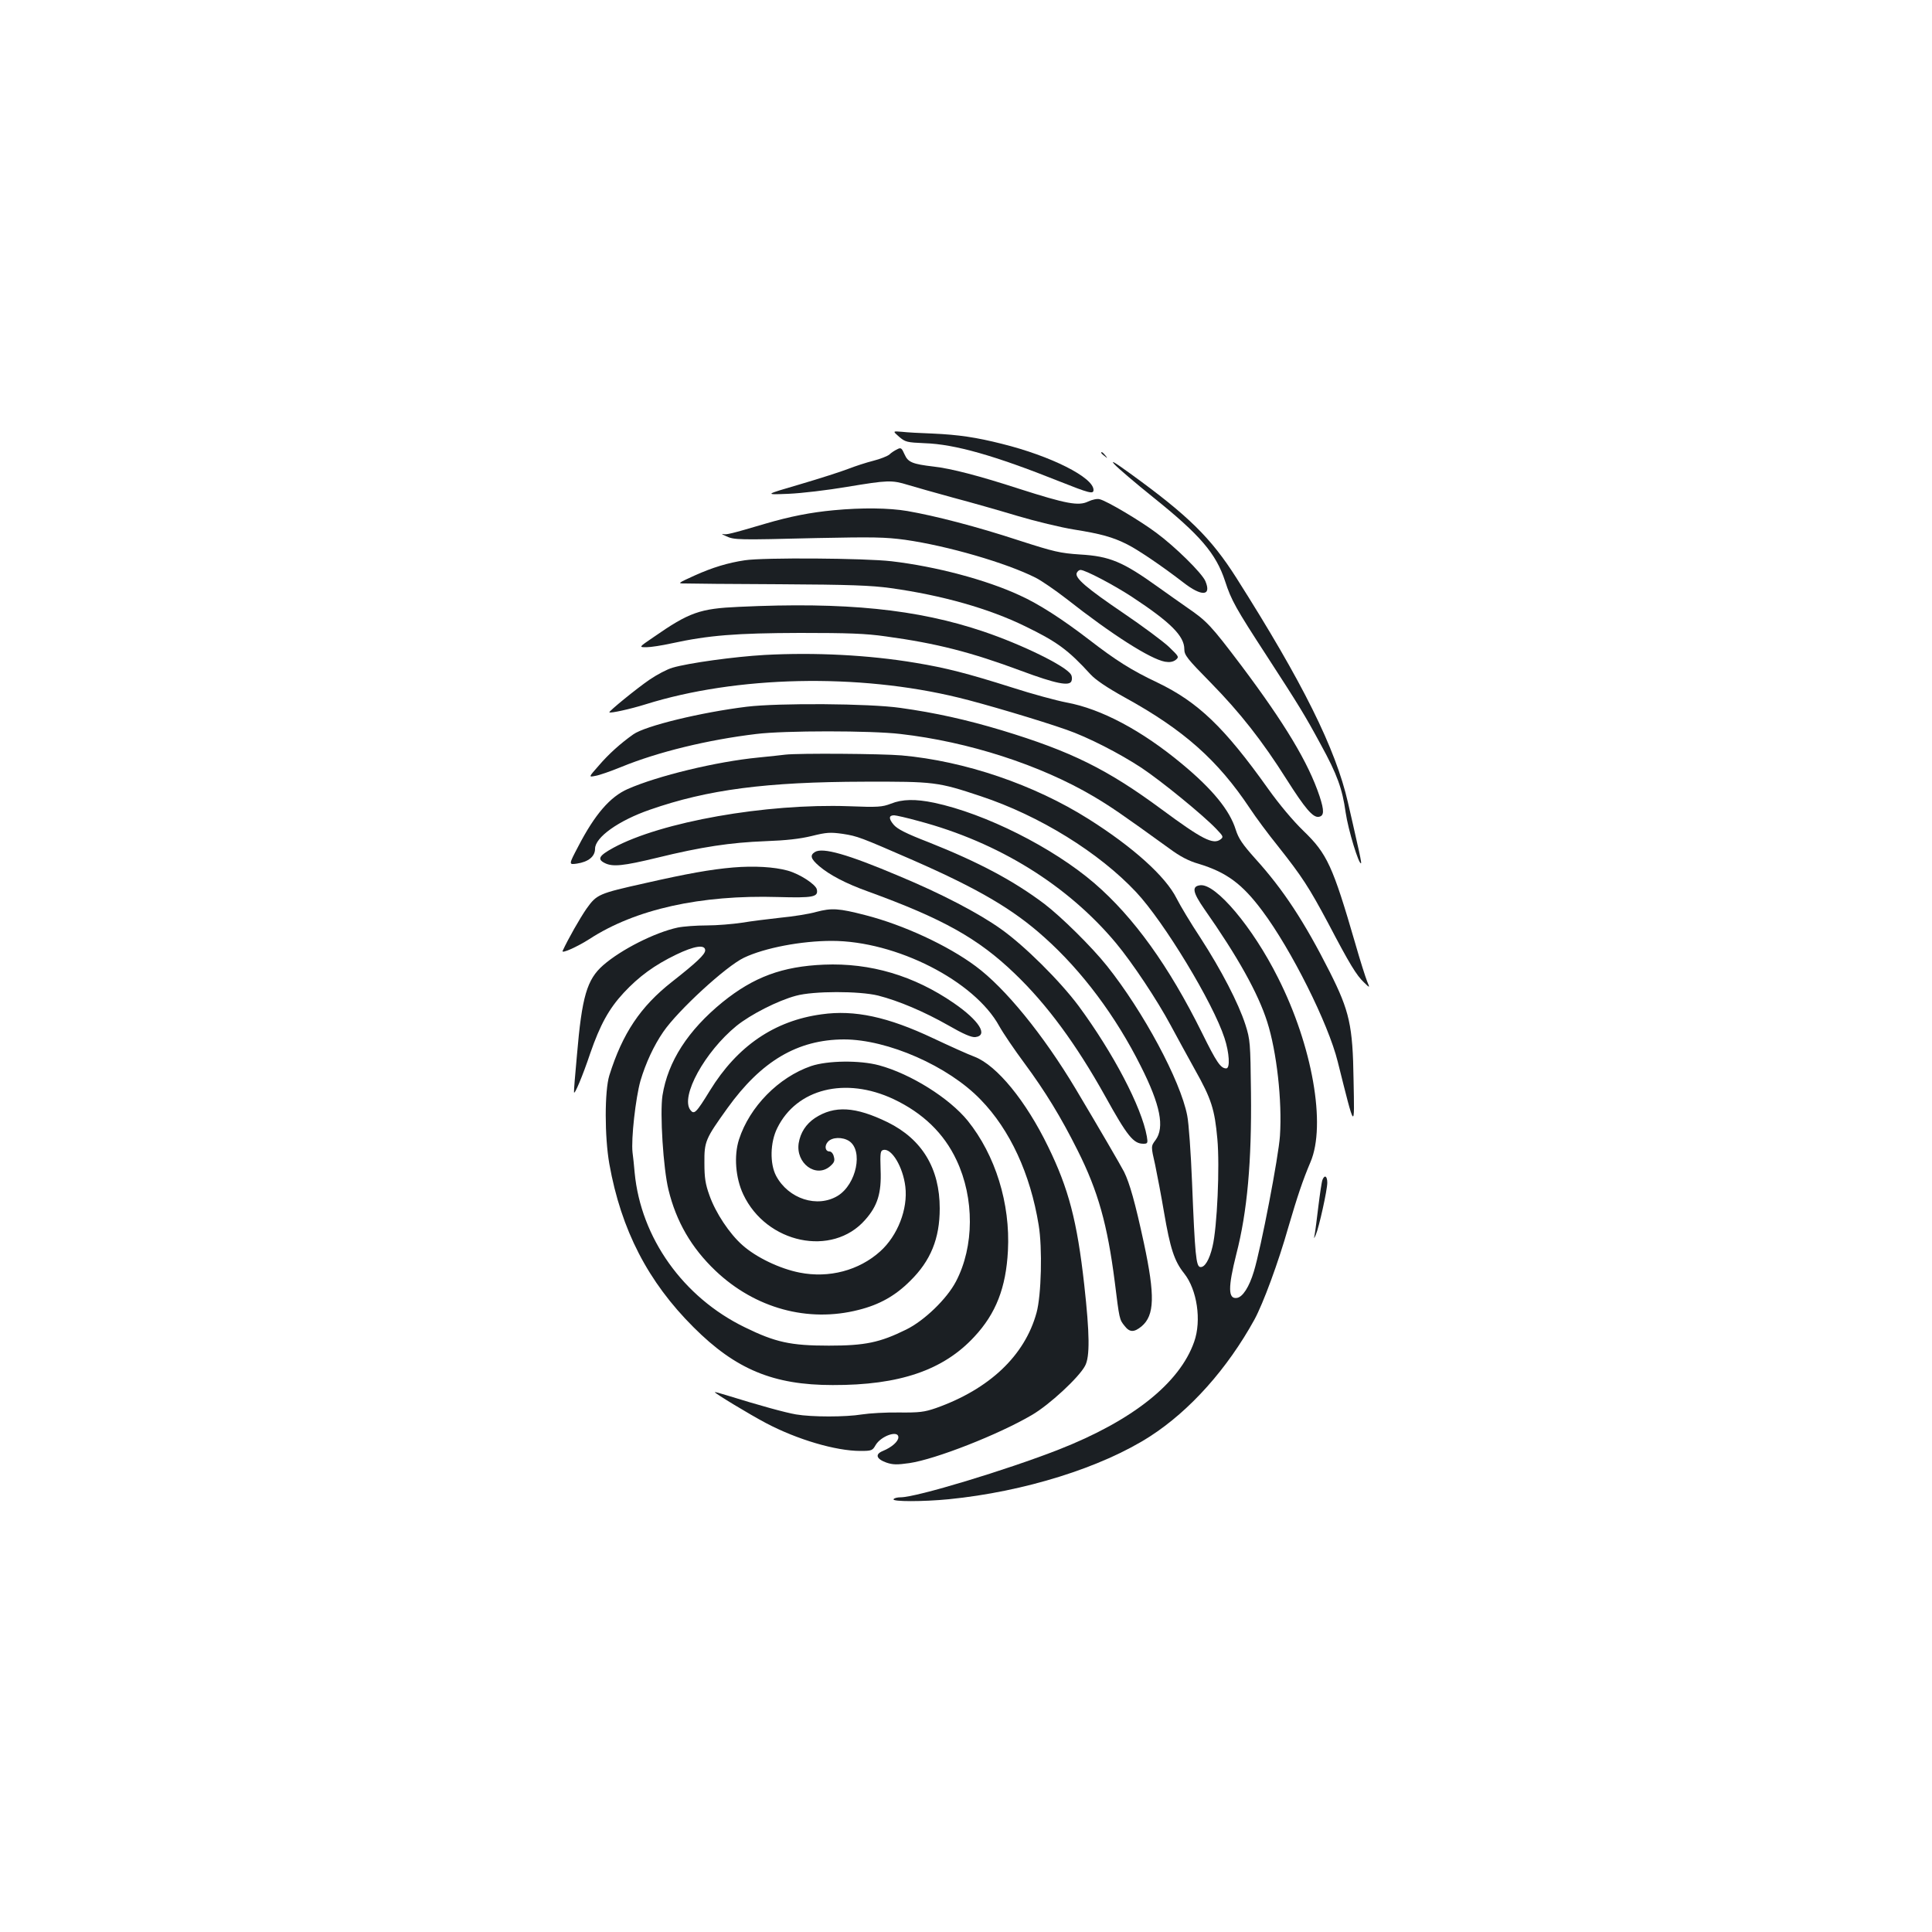 <?xml version="1.0" standalone="no"?>
<!DOCTYPE svg PUBLIC "-//W3C//DTD SVG 20010904//EN"
 "http://www.w3.org/TR/2001/REC-SVG-20010904/DTD/svg10.dtd">
<svg version="1.0" xmlns="http://www.w3.org/2000/svg"
 width="1000pt" height="1000pt" viewBox="0 0 1000 1000"
 preserveAspectRatio="xMidYMid meet">
<g transform="translate(0,1000) scale(0.1,-0.1)"
fill="#1b1f23" stroke="none">
<path d="M4654 7739 c32 -27 40 -29 132 -33 156 -5 363 -64 696 -197 156 -62
178 -68 178 -45 0 65 -221 176 -475 239 -131 33 -223 47 -359 53 -61 2 -132 6
-158 9 -48 4 -48 4 -14 -26z"/>
<path d="M4643 7674 c-13 -6 -31 -18 -40 -27 -10 -8 -47 -23 -83 -32 -36 -9
-94 -28 -130 -42 -36 -14 -148 -50 -250 -80 -185 -54 -185 -54 -60 -49 70 3
204 19 304 36 212 35 231 36 316 10 36 -11 139 -40 230 -65 91 -24 242 -67
335 -95 94 -28 226 -60 295 -71 138 -22 200 -39 275 -77 56 -28 184 -115 290
-197 95 -74 147 -71 114 7 -17 41 -157 179 -255 251 -86 64 -255 164 -292 173
-12 4 -39 -2 -60 -12 -50 -24 -113 -12 -357 66 -209 68 -353 105 -442 115
-110 13 -133 22 -151 63 -15 34 -19 37 -39 26z"/>
<path d="M5700 7656 c0 -2 8 -10 18 -17 15 -13 16 -12 3 4 -13 16 -21 21 -21
13z"/>
<path d="M5770 7595 c19 -20 109 -97 200 -170 242 -194 324 -290 371 -433 32
-99 55 -140 217 -389 166 -256 194 -301 279 -458 84 -153 111 -228 128 -350
13 -90 69 -274 80 -263 2 2 -7 48 -20 103 -12 55 -34 150 -48 211 -64 280
-235 623 -577 1162 -132 208 -249 323 -550 541 -83 60 -105 73 -80 46z"/>
<path d="M4315 7359 c-118 -11 -226 -32 -355 -70 -180 -53 -201 -58 -218 -53
-10 2 -2 -3 16 -11 42 -20 61 -20 467 -10 295 6 356 5 460 -9 218 -31 522
-119 675 -196 30 -15 101 -64 158 -108 239 -188 436 -313 512 -327 24 -4 41
-1 55 9 19 16 18 17 -36 69 -30 28 -136 107 -235 174 -190 129 -251 181 -241
207 4 9 12 16 20 16 24 0 171 -77 267 -140 199 -131 270 -202 270 -270 0 -31
14 -49 138 -175 150 -153 265 -299 392 -500 94 -148 135 -197 165 -193 29 4
30 31 5 107 -58 174 -180 376 -405 676 -158 209 -178 230 -280 300 -38 27
-106 74 -150 106 -184 132 -251 160 -405 169 -104 7 -134 14 -317 73 -216 71
-432 127 -577 152 -94 16 -234 18 -381 4z"/>
<path d="M3855 7100 c-87 -13 -167 -37 -260 -79 -88 -40 -89 -41 -50 -41 22
-1 243 -3 490 -4 364 -2 474 -6 575 -20 266 -37 509 -106 695 -197 167 -81
224 -123 340 -250 27 -29 85 -68 175 -118 306 -168 483 -325 650 -576 29 -44
94 -132 145 -195 125 -158 160 -212 261 -401 110 -210 145 -267 184 -304 31
-30 31 -30 16 6 -8 20 -36 107 -61 195 -117 403 -146 465 -268 583 -54 52
-126 138 -183 218 -227 319 -363 449 -573 550 -135 64 -214 114 -354 222 -138
106 -260 185 -360 230 -173 80 -432 149 -663 176 -137 16 -662 20 -759 5z"/>
<path d="M3825 6859 c-203 -9 -257 -28 -444 -158 -75 -51 -75 -51 -35 -51 22
0 80 9 130 20 193 42 334 53 664 54 251 0 341 -3 445 -18 264 -36 442 -82 700
-178 180 -67 251 -81 261 -53 4 10 3 25 -3 34 -27 44 -251 154 -452 222 -343
116 -714 154 -1266 128z"/>
<path d="M3958 6610 c-158 -9 -396 -42 -477 -66 -28 -8 -81 -36 -119 -62 -66
-45 -213 -165 -208 -169 5 -6 109 17 186 41 472 148 1102 162 1622 35 125 -30
422 -118 558 -166 110 -38 274 -122 388 -197 105 -70 318 -244 387 -316 37
-39 39 -42 22 -55 -38 -28 -95 1 -302 154 -284 210 -471 302 -830 411 -183 55
-345 91 -525 116 -160 23 -630 26 -795 6 -236 -29 -525 -99 -587 -143 -64 -45
-128 -102 -179 -162 -53 -60 -53 -60 -18 -53 20 3 80 24 134 46 190 78 449
141 700 171 144 18 594 18 745 0 352 -40 724 -160 1000 -323 86 -51 144 -90
394 -271 54 -40 100 -64 150 -78 144 -44 225 -103 330 -244 149 -199 341 -582
390 -780 91 -363 87 -358 82 -95 -4 282 -21 356 -123 559 -132 261 -241 427
-386 587 -66 74 -86 103 -101 150 -31 100 -120 209 -278 340 -208 173 -418
285 -598 318 -52 10 -178 44 -280 77 -234 74 -343 102 -500 128 -243 41 -523
55 -782 41z"/>
<path d="M4065 6094 c-16 -2 -79 -9 -140 -15 -217 -21 -522 -95 -676 -163 -91
-40 -170 -131 -256 -297 -50 -95 -50 -95 -7 -89 60 9 94 37 94 77 0 59 122
146 284 202 298 104 600 144 1111 145 360 1 379 -1 601 -75 305 -101 613 -292
805 -497 145 -155 398 -573 457 -755 25 -76 30 -157 9 -157 -29 0 -50 31 -126
185 -171 345 -353 598 -556 773 -215 185 -565 361 -830 417 -96 20 -165 19
-224 -5 -45 -17 -66 -19 -218 -13 -430 15 -971 -81 -1218 -215 -75 -41 -85
-59 -45 -79 41 -21 96 -15 270 27 232 57 381 79 560 86 110 4 180 12 242 27
76 19 96 20 160 11 77 -12 90 -17 363 -136 342 -150 520 -255 681 -400 195
-174 370 -409 499 -667 101 -200 124 -317 76 -382 -24 -32 -24 -32 -2 -128 11
-53 32 -163 46 -246 32 -187 53 -252 104 -316 67 -84 91 -244 52 -354 -75
-214 -319 -408 -701 -558 -271 -106 -737 -247 -818 -247 -17 0 -34 -4 -37 -10
-8 -13 152 -13 286 0 391 39 790 164 1041 325 208 134 401 351 541 605 45 83
123 293 176 480 46 157 74 241 114 335 82 192 10 602 -168 954 -131 262 -322
488 -402 479 -46 -5 -40 -36 21 -124 172 -245 278 -435 325 -583 49 -153 78
-409 66 -590 -7 -107 -98 -581 -135 -702 -24 -80 -58 -133 -88 -137 -46 -7
-46 55 -3 226 57 220 80 480 76 837 -3 259 -4 273 -29 352 -36 111 -124 281
-232 448 -51 77 -106 169 -124 205 -57 114 -226 266 -456 411 -282 178 -641
300 -967 329 -103 9 -532 12 -602 4z m691 -344 c413 -110 770 -332 1020 -631
85 -102 214 -296 284 -427 30 -56 86 -158 123 -225 88 -156 104 -209 118 -362
13 -142 -1 -458 -25 -557 -16 -69 -41 -110 -64 -106 -21 4 -27 61 -42 438 -6
151 -17 307 -25 346 -35 181 -227 538 -415 774 -78 98 -237 255 -325 322 -158
119 -338 215 -597 318 -119 46 -164 69 -183 92 -26 31 -25 48 3 48 9 0 67 -13
128 -30z"/>
<path d="M4218 5590 c-27 -17 -22 -35 22 -73 54 -46 138 -90 252 -131 388
-141 571 -243 761 -426 165 -158 317 -364 468 -635 114 -206 146 -245 197
-245 22 0 24 3 18 38 -27 152 -174 432 -353 675 -97 130 -281 313 -403 399
-115 82 -309 183 -525 273 -269 114 -397 150 -437 125z"/>
<path d="M3795 5510 c-117 -10 -239 -32 -455 -81 -242 -54 -251 -58 -304 -132
-34 -49 -95 -156 -124 -219 -7 -16 77 22 138 61 238 155 576 230 977 218 182
-5 209 0 201 39 -5 26 -89 81 -152 98 -69 19 -173 25 -281 16z"/>
<path d="M4225 5280 c-38 -11 -122 -24 -185 -30 -63 -7 -153 -18 -200 -26 -47
-7 -129 -14 -182 -14 -53 0 -121 -5 -150 -11 -117 -25 -292 -113 -386 -195
-84 -74 -110 -161 -136 -468 -9 -97 -16 -182 -15 -189 1 -20 46 87 84 201 51
147 96 230 173 313 79 85 160 144 272 198 93 45 150 54 150 22 0 -21 -46 -64
-172 -163 -163 -128 -256 -267 -324 -484 -25 -80 -25 -318 0 -459 61 -341 200
-610 436 -845 218 -218 413 -299 720 -299 346 -1 573 77 733 250 112 120 164
254 174 445 13 245 -65 495 -208 673 -96 118 -296 243 -459 287 -100 27 -266
25 -352 -4 -168 -58 -318 -210 -373 -380 -27 -84 -18 -199 22 -284 120 -255
461 -326 631 -132 64 72 85 138 80 259 -3 90 -1 100 15 103 43 9 101 -89 113
-190 14 -116 -40 -254 -130 -335 -110 -99 -265 -140 -417 -110 -102 20 -224
78 -296 142 -67 59 -139 167 -171 258 -21 58 -26 91 -26 167 -1 112 5 125 119
284 176 245 364 355 603 356 226 0 541 -138 708 -312 152 -156 257 -384 300
-648 20 -119 14 -365 -11 -455 -61 -222 -244 -395 -520 -493 -61 -21 -86 -24
-193 -23 -67 1 -152 -4 -190 -10 -86 -14 -259 -14 -342 0 -57 10 -181 44 -362
100 -32 10 -58 17 -58 15 0 -6 178 -114 265 -160 161 -85 361 -144 488 -144
59 0 63 2 79 30 28 48 118 79 118 41 0 -22 -34 -52 -80 -71 -42 -17 -35 -41
17 -60 35 -12 56 -12 120 -3 136 20 462 148 634 249 91 53 243 194 275 254 26
47 24 167 -4 420 -37 331 -81 498 -187 715 -115 237 -265 420 -380 465 -33 12
-130 56 -215 96 -235 111 -407 148 -577 124 -245 -33 -437 -165 -578 -394 -72
-117 -82 -127 -102 -101 -52 70 75 301 239 435 73 59 214 131 308 156 90 25
327 25 425 1 106 -27 238 -83 363 -154 78 -45 120 -63 140 -61 69 8 20 86
-111 176 -206 142 -432 209 -672 199 -216 -9 -364 -64 -525 -194 -179 -146
-283 -307 -311 -483 -14 -92 4 -378 31 -488 40 -165 119 -301 243 -419 205
-195 479 -270 741 -203 108 27 190 73 267 150 106 104 153 219 153 375 0 207
-91 358 -269 446 -168 82 -276 88 -377 22 -46 -31 -75 -75 -84 -130 -16 -104
89 -182 162 -120 22 19 26 29 20 50 -3 15 -13 27 -22 27 -23 0 -28 29 -9 50
22 25 76 26 110 4 74 -49 38 -223 -58 -283 -106 -65 -256 -17 -320 103 -33 63
-31 173 6 247 100 204 353 267 602 150 152 -72 261 -177 326 -316 93 -197 92
-447 -3 -628 -47 -90 -164 -203 -258 -249 -136 -67 -212 -83 -400 -83 -197 0
-276 17 -435 95 -319 155 -538 463 -570 800 -3 36 -8 83 -11 105 -8 70 16 282
41 371 27 91 69 182 118 253 76 111 325 340 418 384 107 51 297 87 454 87 333
0 739 -207 867 -441 20 -36 79 -123 131 -193 107 -145 188 -277 275 -451 106
-211 154 -384 192 -680 24 -194 24 -195 51 -228 26 -34 49 -34 88 -2 67 57 70
158 12 430 -46 213 -74 311 -103 370 -20 38 -124 217 -251 430 -167 279 -364
521 -517 634 -145 108 -375 214 -570 264 -139 36 -175 38 -255 17z"/>
<path d="M6845 3893 c-4 -10 -13 -71 -21 -136 -8 -65 -16 -130 -19 -145 -5
-27 -5 -27 6 -2 16 37 59 230 59 268 0 35 -14 43 -25 15z"/>
</g>
</svg>
